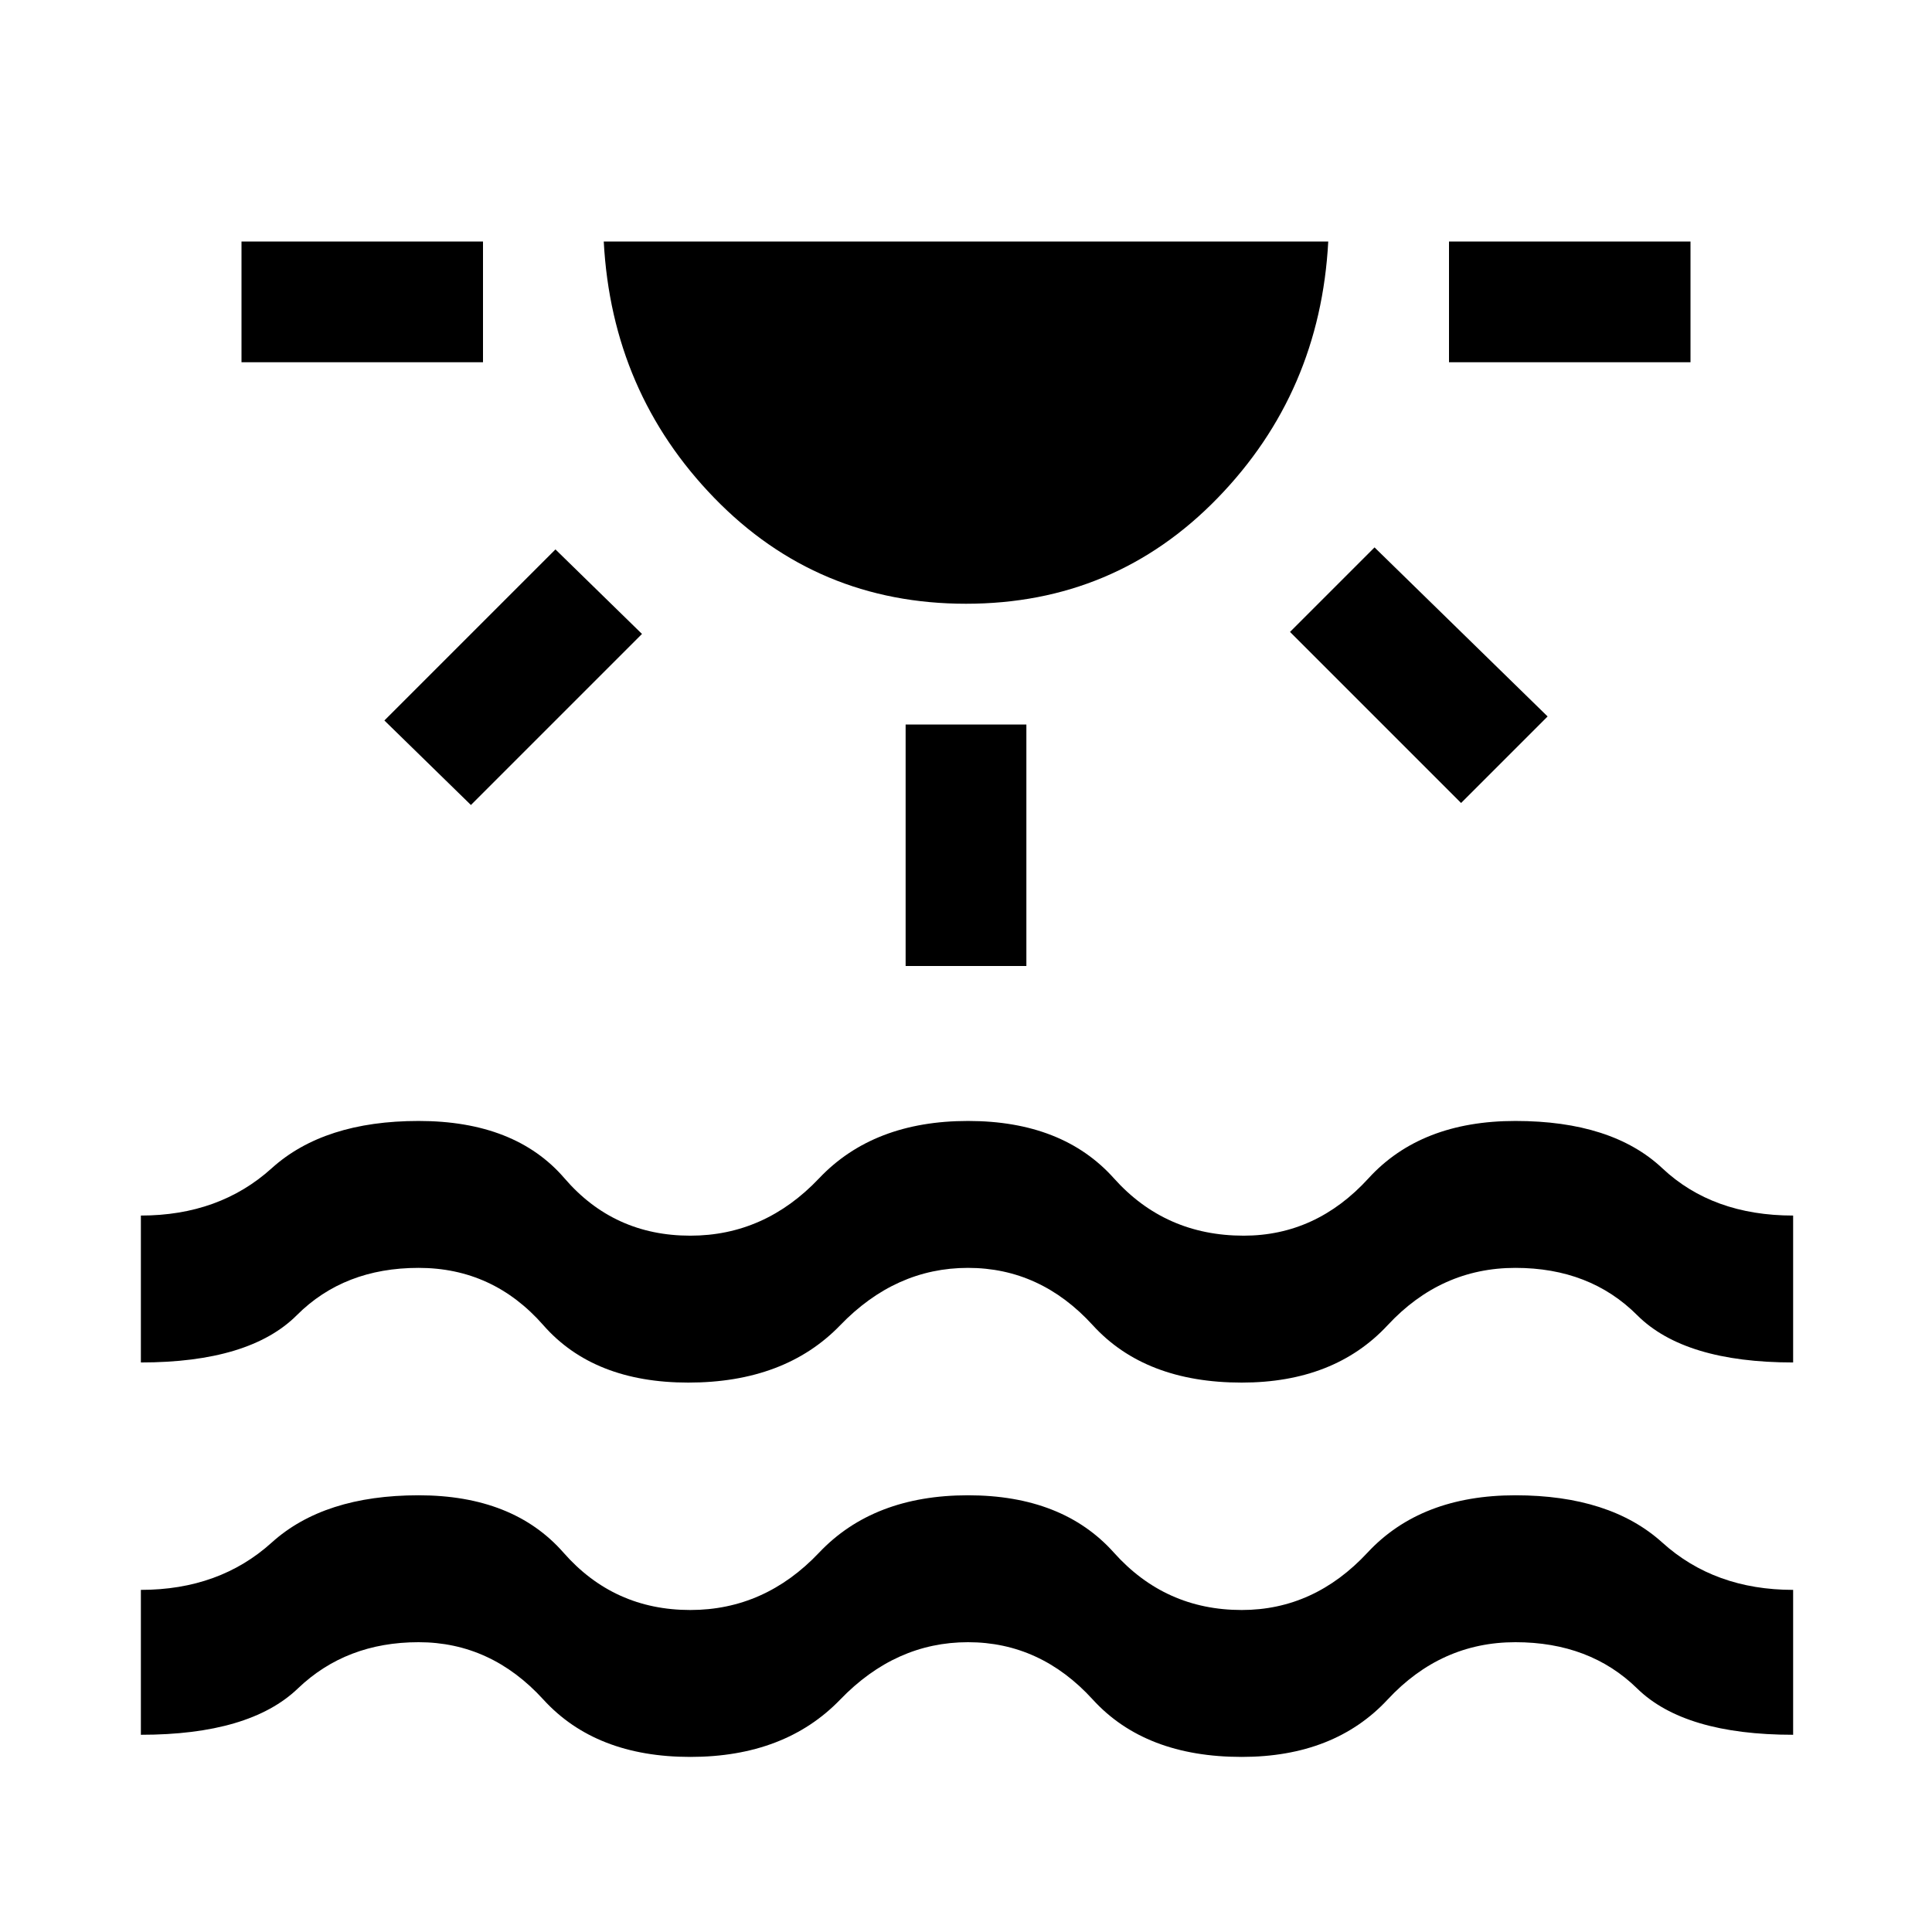 <svg xmlns="http://www.w3.org/2000/svg" height="48" width="48"><path d="M6 9V6h6v3Zm5.7 11-2.15-2.1 4.25-4.25 2.15 2.1ZM24 15q-3.7 0-6.25-2.625T15 6h18q-.2 3.75-2.75 6.375T24 15Zm-1.5 9v-6h3v6Zm13.8-4.05-4.25-4.25 2.1-2.1 4.3 4.2ZM36 9V6h6v3ZM3.5 43.1v-3.6q1.95 0 3.25-1.175t3.65-1.175q2.35 0 3.6 1.425T17.15 40q1.85 0 3.2-1.425t3.7-1.425q2.35 0 3.625 1.425T30.85 40q1.8 0 3.125-1.425t3.675-1.425q2.35 0 3.65 1.175 1.3 1.175 3.25 1.175v3.6q-2.7 0-3.875-1.15Q39.5 40.8 37.65 40.8q-1.85 0-3.175 1.425-1.325 1.425-3.625 1.425-2.4 0-3.7-1.425-1.3-1.425-3.1-1.425t-3.175 1.425Q19.5 43.65 17.15 43.65t-3.65-1.425Q12.2 40.8 10.4 40.8t-3 1.15Q6.2 43.1 3.5 43.1Zm0-9.25V30.2q1.95 0 3.25-1.175t3.65-1.175q2.4 0 3.625 1.425T17.15 30.7q1.85 0 3.2-1.425t3.7-1.425q2.35 0 3.625 1.425T30.9 30.7q1.8 0 3.1-1.425t3.65-1.425q2.4 0 3.65 1.175t3.25 1.175v3.65q-2.7 0-3.875-1.175Q39.5 31.5 37.65 31.5q-1.85 0-3.175 1.425-1.325 1.425-3.625 1.425-2.4 0-3.7-1.425-1.3-1.425-3.1-1.425t-3.175 1.425Q19.5 34.35 17.1 34.35q-2.35 0-3.6-1.425T10.4 31.5q-1.85 0-3.025 1.175Q6.2 33.85 3.5 33.85Z"/></svg>